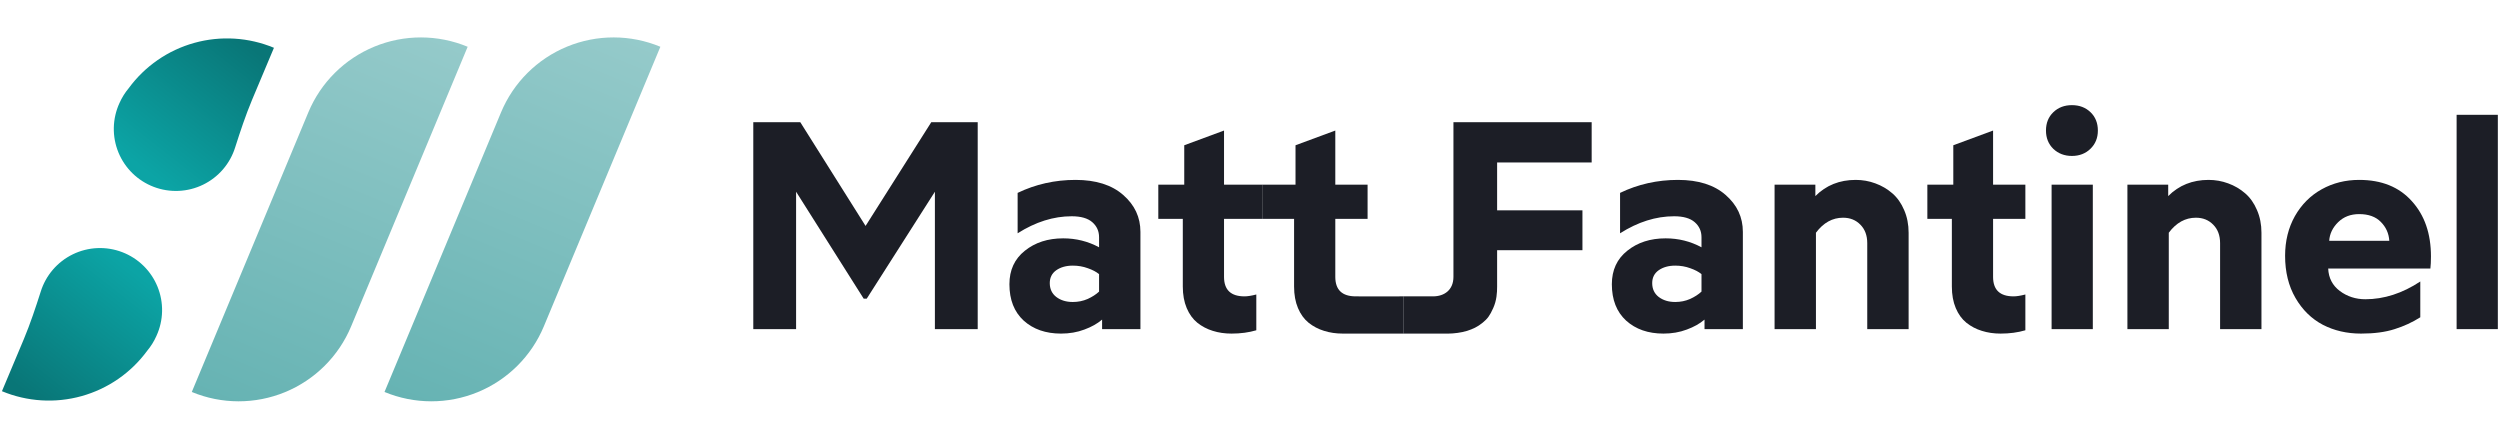 <svg width="963" height="169" viewBox="0 0 963 169" fill="none" xmlns="http://www.w3.org/2000/svg">
<path d="M148.112 150.986C159.606 155.763 172.529 155.785 184.038 151.047C195.548 146.309 204.702 137.199 209.485 125.721L254.375 18.013C242.882 13.236 229.959 13.214 218.449 17.952C206.939 22.69 197.786 31.8 193.002 43.278L148.112 150.986Z" fill="url(#paint0_linear)"/>
<path d="M73.879 150.988C85.372 155.766 98.295 155.788 109.805 151.05C121.315 146.311 130.468 137.201 135.252 125.724L180.142 18.016C168.649 13.239 155.726 13.217 144.216 17.955C132.706 22.693 123.553 31.803 118.769 43.281L73.879 150.988Z" fill="url(#paint1_linear)"/>
<path d="M9.182 130.636C11.671 124.669 13.706 118.541 15.668 112.396C16.632 109.272 18.228 106.38 20.357 103.897C22.485 101.415 25.102 99.395 28.044 97.963C30.986 96.531 34.191 95.717 37.461 95.572C40.731 95.427 43.995 95.954 47.053 97.12C50.111 98.285 52.896 100.066 55.237 102.35C57.578 104.634 59.424 107.374 60.662 110.4C61.9 113.426 62.502 116.673 62.433 119.941C62.363 123.208 61.622 126.427 60.257 129.397C59.342 131.465 58.141 133.395 56.69 135.129C50.465 143.614 41.565 149.762 31.419 152.584C21.273 155.407 10.471 154.74 0.751 150.69L9.182 130.636Z" fill="url(#paint2_linear)"/>
<path d="M97.092 38.466C94.603 44.433 92.568 50.562 90.606 56.706C89.642 59.83 88.046 62.722 85.917 65.205C83.788 67.688 81.172 69.707 78.23 71.139C75.288 72.571 72.083 73.385 68.813 73.53C65.543 73.675 62.279 73.148 59.221 71.983C56.163 70.817 53.378 69.036 51.037 66.752C48.696 64.468 46.85 61.728 45.612 58.702C44.374 55.676 43.772 52.429 43.841 49.161C43.911 45.894 44.652 42.675 46.017 39.705C46.932 37.637 48.133 35.707 49.584 33.973C55.809 25.488 64.709 19.34 74.855 16.518C85.001 13.695 95.803 14.363 105.523 18.412L97.092 38.466Z" fill="url(#paint3_linear)"/>
<path d="M290.167 126.778V47.061H308.266L333.417 87.03L358.734 47.061H376.612V126.778H360.122V73.855L333.861 115.048H332.695L306.656 73.855V126.778H290.167Z" fill="#1C1E26"/>
<path d="M388.826 109.489C388.826 104.041 390.806 99.742 394.767 96.592C398.727 93.405 403.65 91.811 409.535 91.811C414.495 91.811 419.103 92.96 423.36 95.258V91.366C423.36 89.032 422.49 87.104 420.75 85.585C419.011 84.066 416.364 83.306 412.811 83.306C405.815 83.306 398.875 85.492 391.991 89.865V74.3C398.912 70.965 406.352 69.297 414.31 69.297C422.12 69.297 428.227 71.224 432.632 75.078C437.073 78.933 439.294 83.676 439.294 89.309V126.778H424.526V123.109C422.712 124.665 420.436 125.944 417.697 126.944C414.958 127.982 411.96 128.501 408.702 128.501C402.817 128.501 398.024 126.833 394.323 123.498C390.658 120.125 388.826 115.456 388.826 109.489ZM404.372 109.044C404.372 111.305 405.205 113.084 406.87 114.381C408.573 115.678 410.701 116.327 413.255 116.327C415.291 116.327 417.197 115.937 418.974 115.159C420.75 114.344 422.212 113.399 423.36 112.324V105.598C422.286 104.708 420.843 103.948 419.029 103.318C417.215 102.651 415.291 102.318 413.255 102.318C410.701 102.318 408.573 102.911 406.87 104.097C405.205 105.283 404.372 106.932 404.372 109.044Z" fill="#1C1E26"/>
<path d="M446.179 84.306V71.131H456.172V55.955L471.496 50.285V71.131H486.206V84.306H471.496V106.654C471.496 111.657 474.124 114.158 479.38 114.158C480.564 114.158 482.082 113.918 483.932 113.436V127.222C481.045 128.075 477.862 128.501 474.383 128.501C471.792 128.501 469.386 128.149 467.165 127.445C464.981 126.778 463.001 125.74 461.225 124.332C459.485 122.923 458.115 121.033 457.116 118.661C456.117 116.289 455.617 113.528 455.617 110.378V84.306H446.179Z" fill="#1C1E26"/>
<path d="M486.206 84.306L486.198 71.131H499.034V55.955L514.358 50.285V71.131H526.794V84.306H514.358V106.654C514.358 111.657 516.985 114.158 522.241 114.158C523.426 114.158 539.181 114.219 540.722 114.156V128.501C538.044 128.501 520.724 128.501 517.245 128.501C514.654 128.501 512.248 128.149 510.027 127.445C507.843 126.778 505.863 125.74 504.086 124.332C502.347 122.923 500.977 121.033 499.978 118.661C498.978 116.289 498.479 113.528 498.479 110.378V84.306H486.206Z" fill="#1C1E26"/>
<path d="M540.722 128.501V114.156C540.722 114.156 547.581 114.158 551.987 114.158C556.393 114.158 559.866 111.657 559.866 106.654C559.866 101.935 559.866 47.061 559.866 47.061H613.11V62.57H576.689V81.026H609.557V96.369H576.689C576.689 96.369 576.689 107.961 576.689 110.378C576.689 112.795 576.523 115.698 575.192 118.659C573.862 121.619 573.009 122.757 571.082 124.334C569.155 125.911 567.324 126.742 565.141 127.442C562.958 128.142 559.866 128.501 557.926 128.501C555.986 128.501 540.722 128.501 540.722 128.501Z" fill="#1C1E26"/>
<path d="M620.883 109.489C620.883 104.041 622.863 99.742 626.824 96.592C630.784 93.405 635.707 91.811 641.592 91.811C646.552 91.811 651.16 92.96 655.417 95.258V91.366C655.417 89.031 654.547 87.104 652.807 85.585C651.068 84.065 648.421 83.306 644.868 83.306C637.872 83.306 630.932 85.492 624.048 89.865V74.3C630.969 70.965 638.409 69.297 646.367 69.297C654.177 69.297 660.284 71.224 664.689 75.078C669.13 78.933 671.351 83.676 671.351 89.309V126.777H656.583V123.108C654.769 124.665 652.493 125.944 649.754 126.944C647.015 127.982 644.017 128.501 640.759 128.501C634.874 128.501 630.081 126.833 626.38 123.498C622.715 120.125 620.883 115.455 620.883 109.489ZM636.429 109.044C636.429 111.305 637.262 113.084 638.927 114.381C640.63 115.678 642.758 116.326 645.312 116.326C647.348 116.326 649.254 115.937 651.031 115.159C652.807 114.344 654.269 113.399 655.417 112.324V105.597C654.343 104.708 652.9 103.948 651.086 103.318C649.273 102.651 647.348 102.318 645.312 102.318C642.758 102.318 640.63 102.911 638.927 104.096C637.262 105.282 636.429 106.932 636.429 109.044Z" fill="#1C1E26"/>
<path d="M683.566 126.777V71.131H699.278V75.523C703.423 71.372 708.605 69.297 714.824 69.297C717.452 69.297 719.968 69.742 722.374 70.631C724.817 71.52 727.001 72.799 728.926 74.467C730.85 76.134 732.368 78.284 733.478 80.915C734.626 83.546 735.2 86.456 735.2 89.643V126.777H719.265V93.645C719.265 90.681 718.377 88.309 716.6 86.53C714.861 84.751 712.64 83.862 709.938 83.862C705.866 83.862 702.387 85.789 699.5 89.643V126.777H683.566Z" fill="#1C1E26"/>
<path d="M742.417 84.306V71.131H752.411V55.955L767.734 50.285V71.131H780.171V84.306H767.734V106.654C767.734 111.657 770.362 114.158 775.618 114.158C776.803 114.158 778.32 113.917 780.171 113.436V127.222C777.284 128.074 774.101 128.501 770.621 128.501C768.031 128.501 765.625 128.149 763.404 127.444C761.22 126.777 759.24 125.74 757.463 124.331C755.724 122.923 754.354 121.033 753.355 118.661C752.355 116.289 751.856 113.528 751.856 110.378V84.306H742.417Z" fill="#1C1E26"/>
<path d="M788.11 50.285C788.11 47.394 789.054 45.041 790.942 43.225C792.83 41.409 795.217 40.501 798.104 40.501C800.991 40.501 803.378 41.409 805.266 43.225C807.154 45.041 808.098 47.394 808.098 50.285C808.098 53.139 807.135 55.492 805.211 57.345C803.323 59.161 800.954 60.069 798.104 60.069C795.254 60.069 792.867 59.161 790.942 57.345C789.054 55.492 788.11 53.139 788.11 50.285ZM790.276 126.777V71.131H806.154V126.777H790.276Z" fill="#1C1E26"/>
<path d="M819.479 126.777V71.131H835.192V75.523C839.337 71.372 844.519 69.297 850.737 69.297C853.365 69.297 855.882 69.742 858.288 70.631C860.731 71.52 862.915 72.799 864.839 74.467C866.764 76.134 868.282 78.284 869.392 80.915C870.54 83.546 871.113 86.456 871.113 89.643V126.777H855.179V93.645C855.179 90.681 854.291 88.309 852.514 86.53C850.774 84.751 848.553 83.862 845.851 83.862C841.78 83.862 838.301 85.789 835.414 89.643V126.777H819.479Z" fill="#1C1E26"/>
<path d="M880.219 98.537C880.219 92.83 881.477 87.734 883.994 83.25C886.548 78.766 889.99 75.319 894.321 72.91C898.651 70.501 903.463 69.297 908.756 69.297C917.38 69.297 924.135 72.021 929.021 77.469C933.944 82.879 936.405 89.977 936.405 98.76C936.405 100.687 936.331 102.243 936.183 103.429H896.819C896.967 107.061 898.466 109.952 901.316 112.101C904.166 114.214 907.442 115.27 911.143 115.27C918.324 115.27 925.375 112.991 932.297 108.433V122.219C929.261 124.146 925.967 125.666 922.414 126.777C918.861 127.926 914.549 128.501 909.478 128.501C904.037 128.501 899.132 127.37 894.765 125.11C890.397 122.812 886.881 119.365 884.216 114.77C881.551 110.174 880.219 104.764 880.219 98.537ZM897.208 92.756H920.36C920.175 89.902 919.083 87.475 917.084 85.474C915.122 83.472 912.346 82.472 908.756 82.472C905.462 82.472 902.76 83.509 900.65 85.585C898.54 87.66 897.393 90.051 897.208 92.756Z" fill="#1C1E26"/>
<path d="M946.288 126.777V44.225H962.167V126.777H946.288Z" fill="#1C1E26"/>
<defs>
<linearGradient id="paint0_linear" x1="169.78" y1="159.992" x2="232.561" y2="8.947" gradientUnits="userSpaceOnUse">
<stop stop-color="#66B3B3"/>
<stop offset="1" stop-color="#95CACA"/>
</linearGradient>
<linearGradient id="paint1_linear" x1="95.547" y1="159.995" x2="158.328" y2="8.949" gradientUnits="userSpaceOnUse">
<stop stop-color="#66B3B3"/>
<stop offset="1" stop-color="#95CACA"/>
</linearGradient>
<linearGradient id="paint2_linear" x1="52.697" y1="105.259" x2="14.112" y2="154.478" gradientUnits="userSpaceOnUse">
<stop stop-color="#0CA4A5"/>
<stop offset="1" stop-color="#097677"/>
</linearGradient>
<linearGradient id="paint3_linear" x1="53.577" y1="63.843" x2="92.162" y2="14.624" gradientUnits="userSpaceOnUse">
<stop stop-color="#0CA4A5"/>
<stop offset="1" stop-color="#097677"/>
</linearGradient>
</defs>
</svg>
